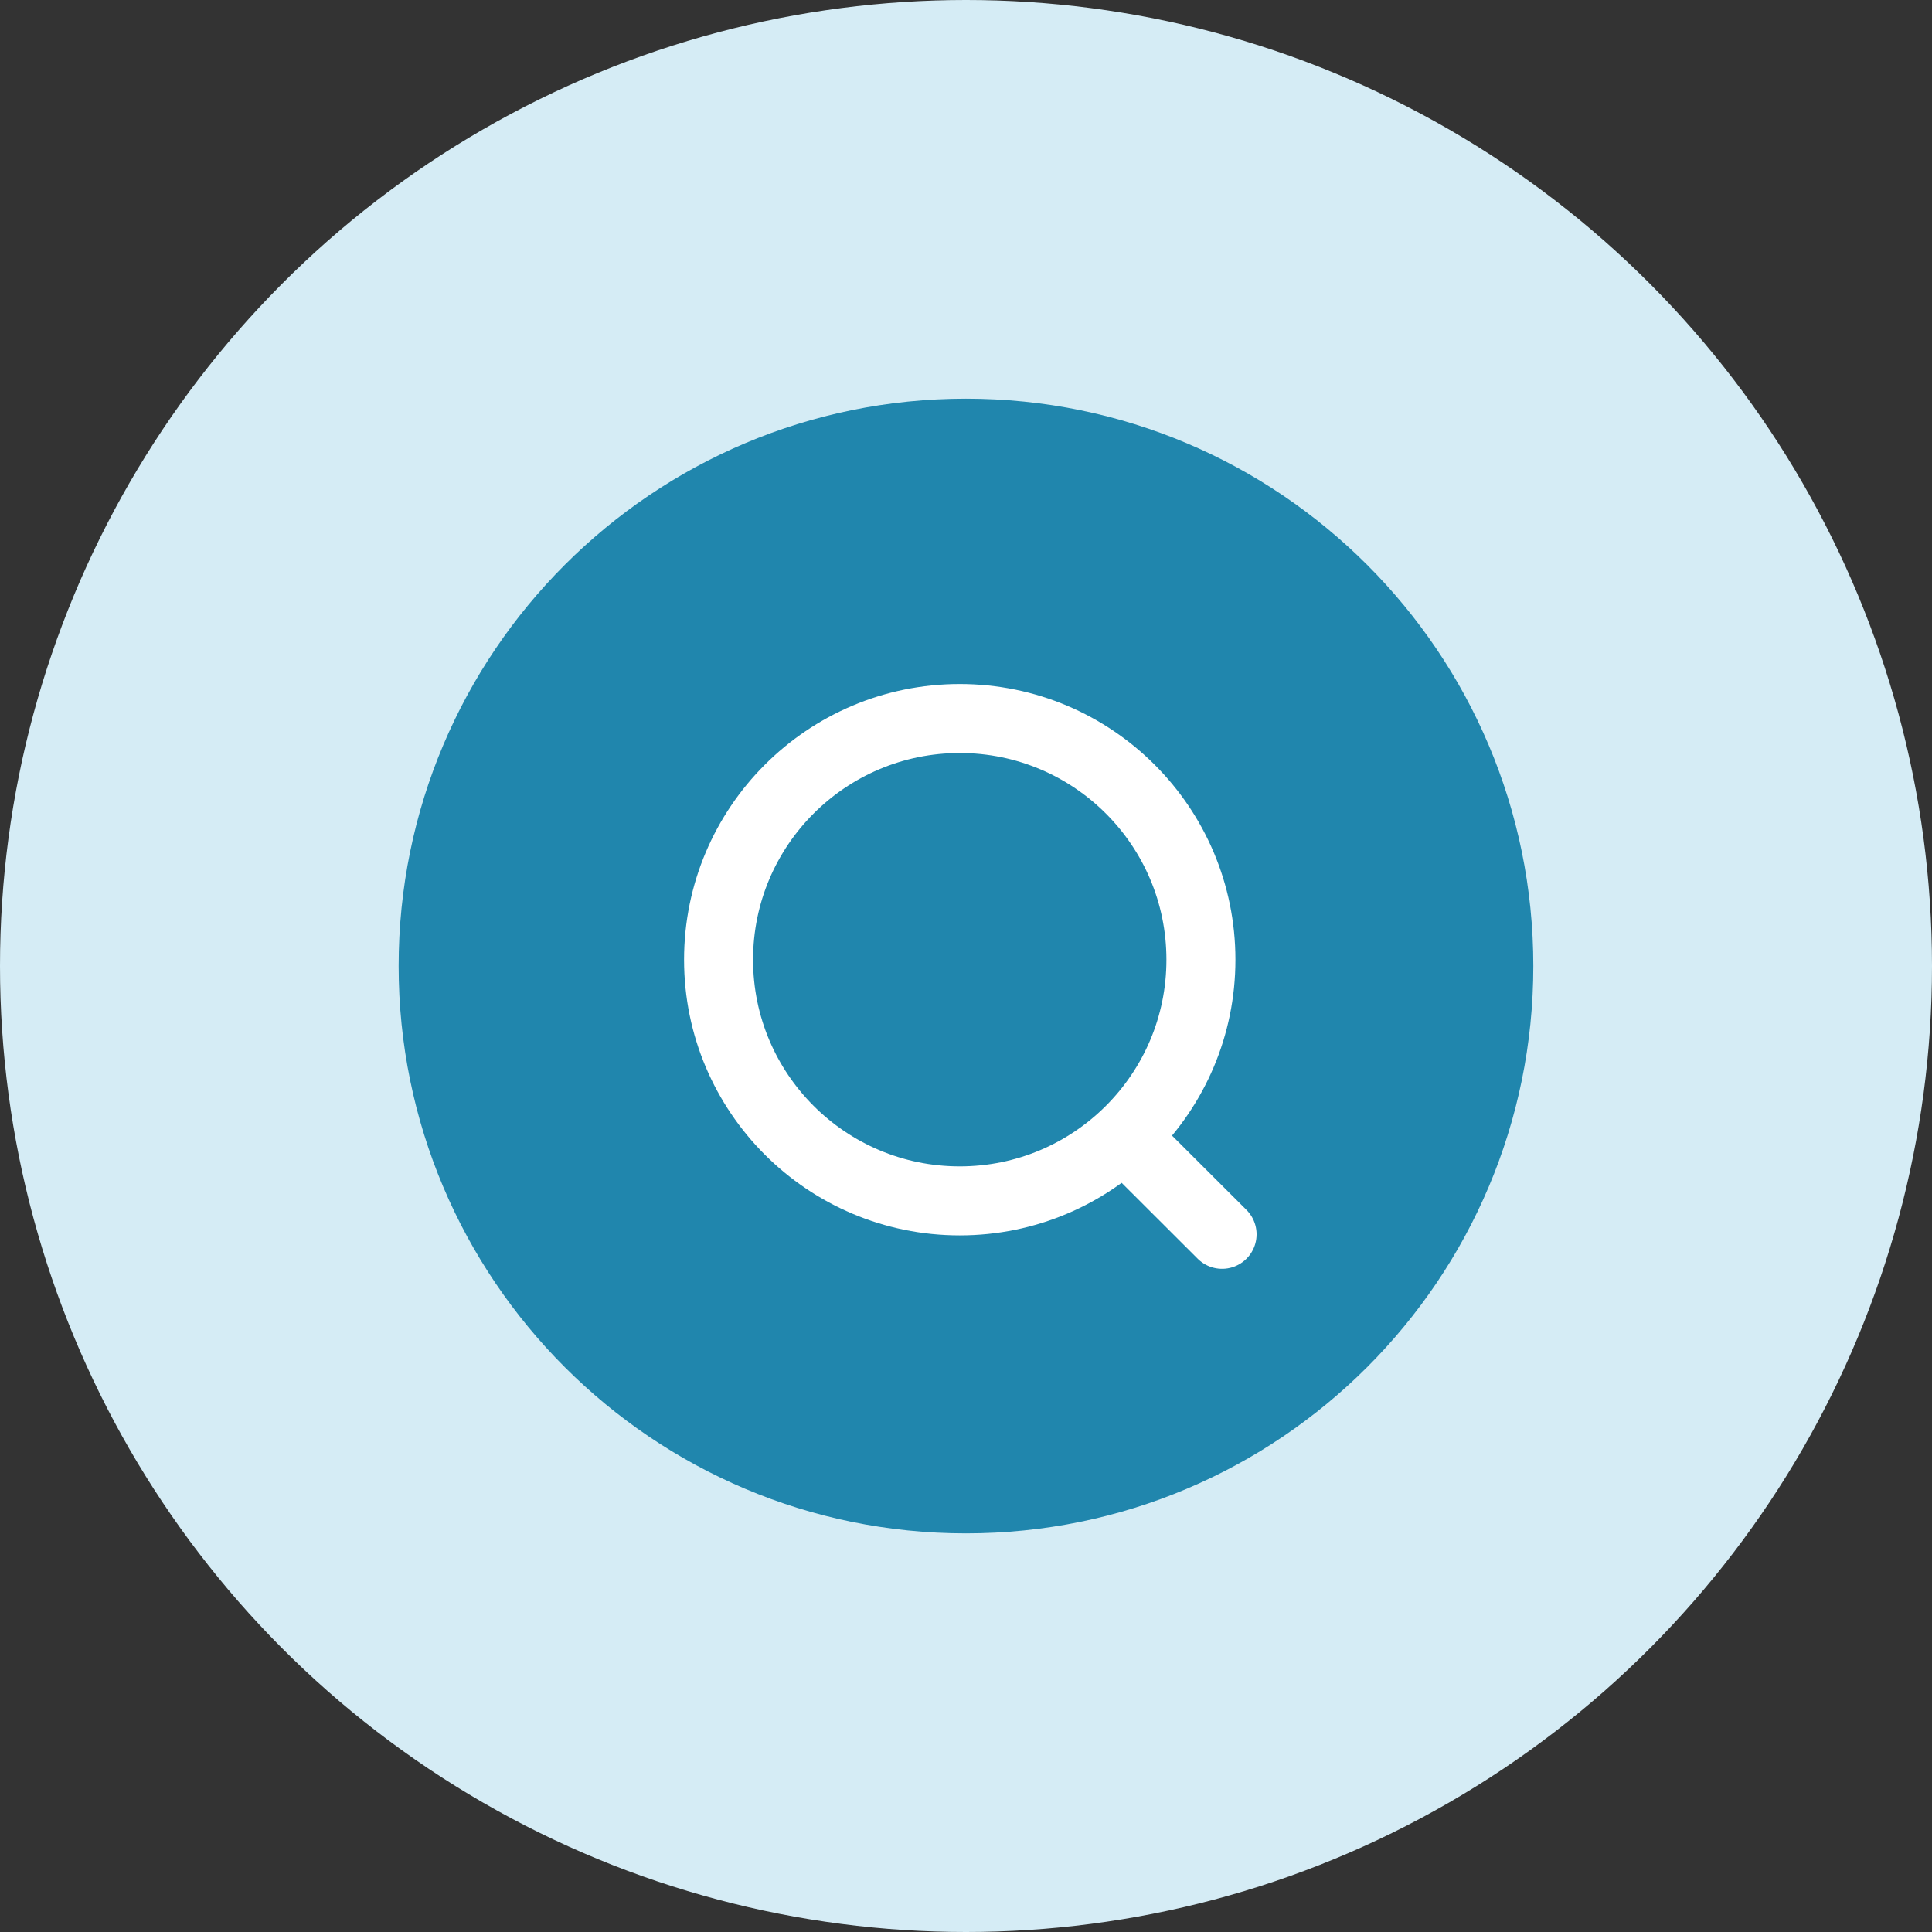 <svg width="42" height="42" viewBox="0 0 42 42" fill="none" xmlns="http://www.w3.org/2000/svg">
<rect x="0" y="0" width="42" height="42" fill="#333333" stroke="none"/>
<circle cx="21" cy="21" r="21" fill="#D5ECF5"/>
<path fill-rule="evenodd" clip-rule="evenodd" d="M20.999 8.667C27.81 8.667 33.333 14.188 33.333 21C33.333 27.811 27.81 33.334 20.999 33.334C14.187 33.334 8.666 27.811 8.666 21C8.666 14.188 14.187 8.667 20.999 8.667Z" fill="#2086AD"/>
<circle cx="20.864" cy="20.863" r="5.243" stroke="white" stroke-width="1.5" stroke-linecap="round" stroke-linejoin="round"/>
<path d="M24.512 24.782L26.567 26.833" stroke="white" stroke-width="1.5" stroke-linecap="round" stroke-linejoin="round"/>
</svg>
